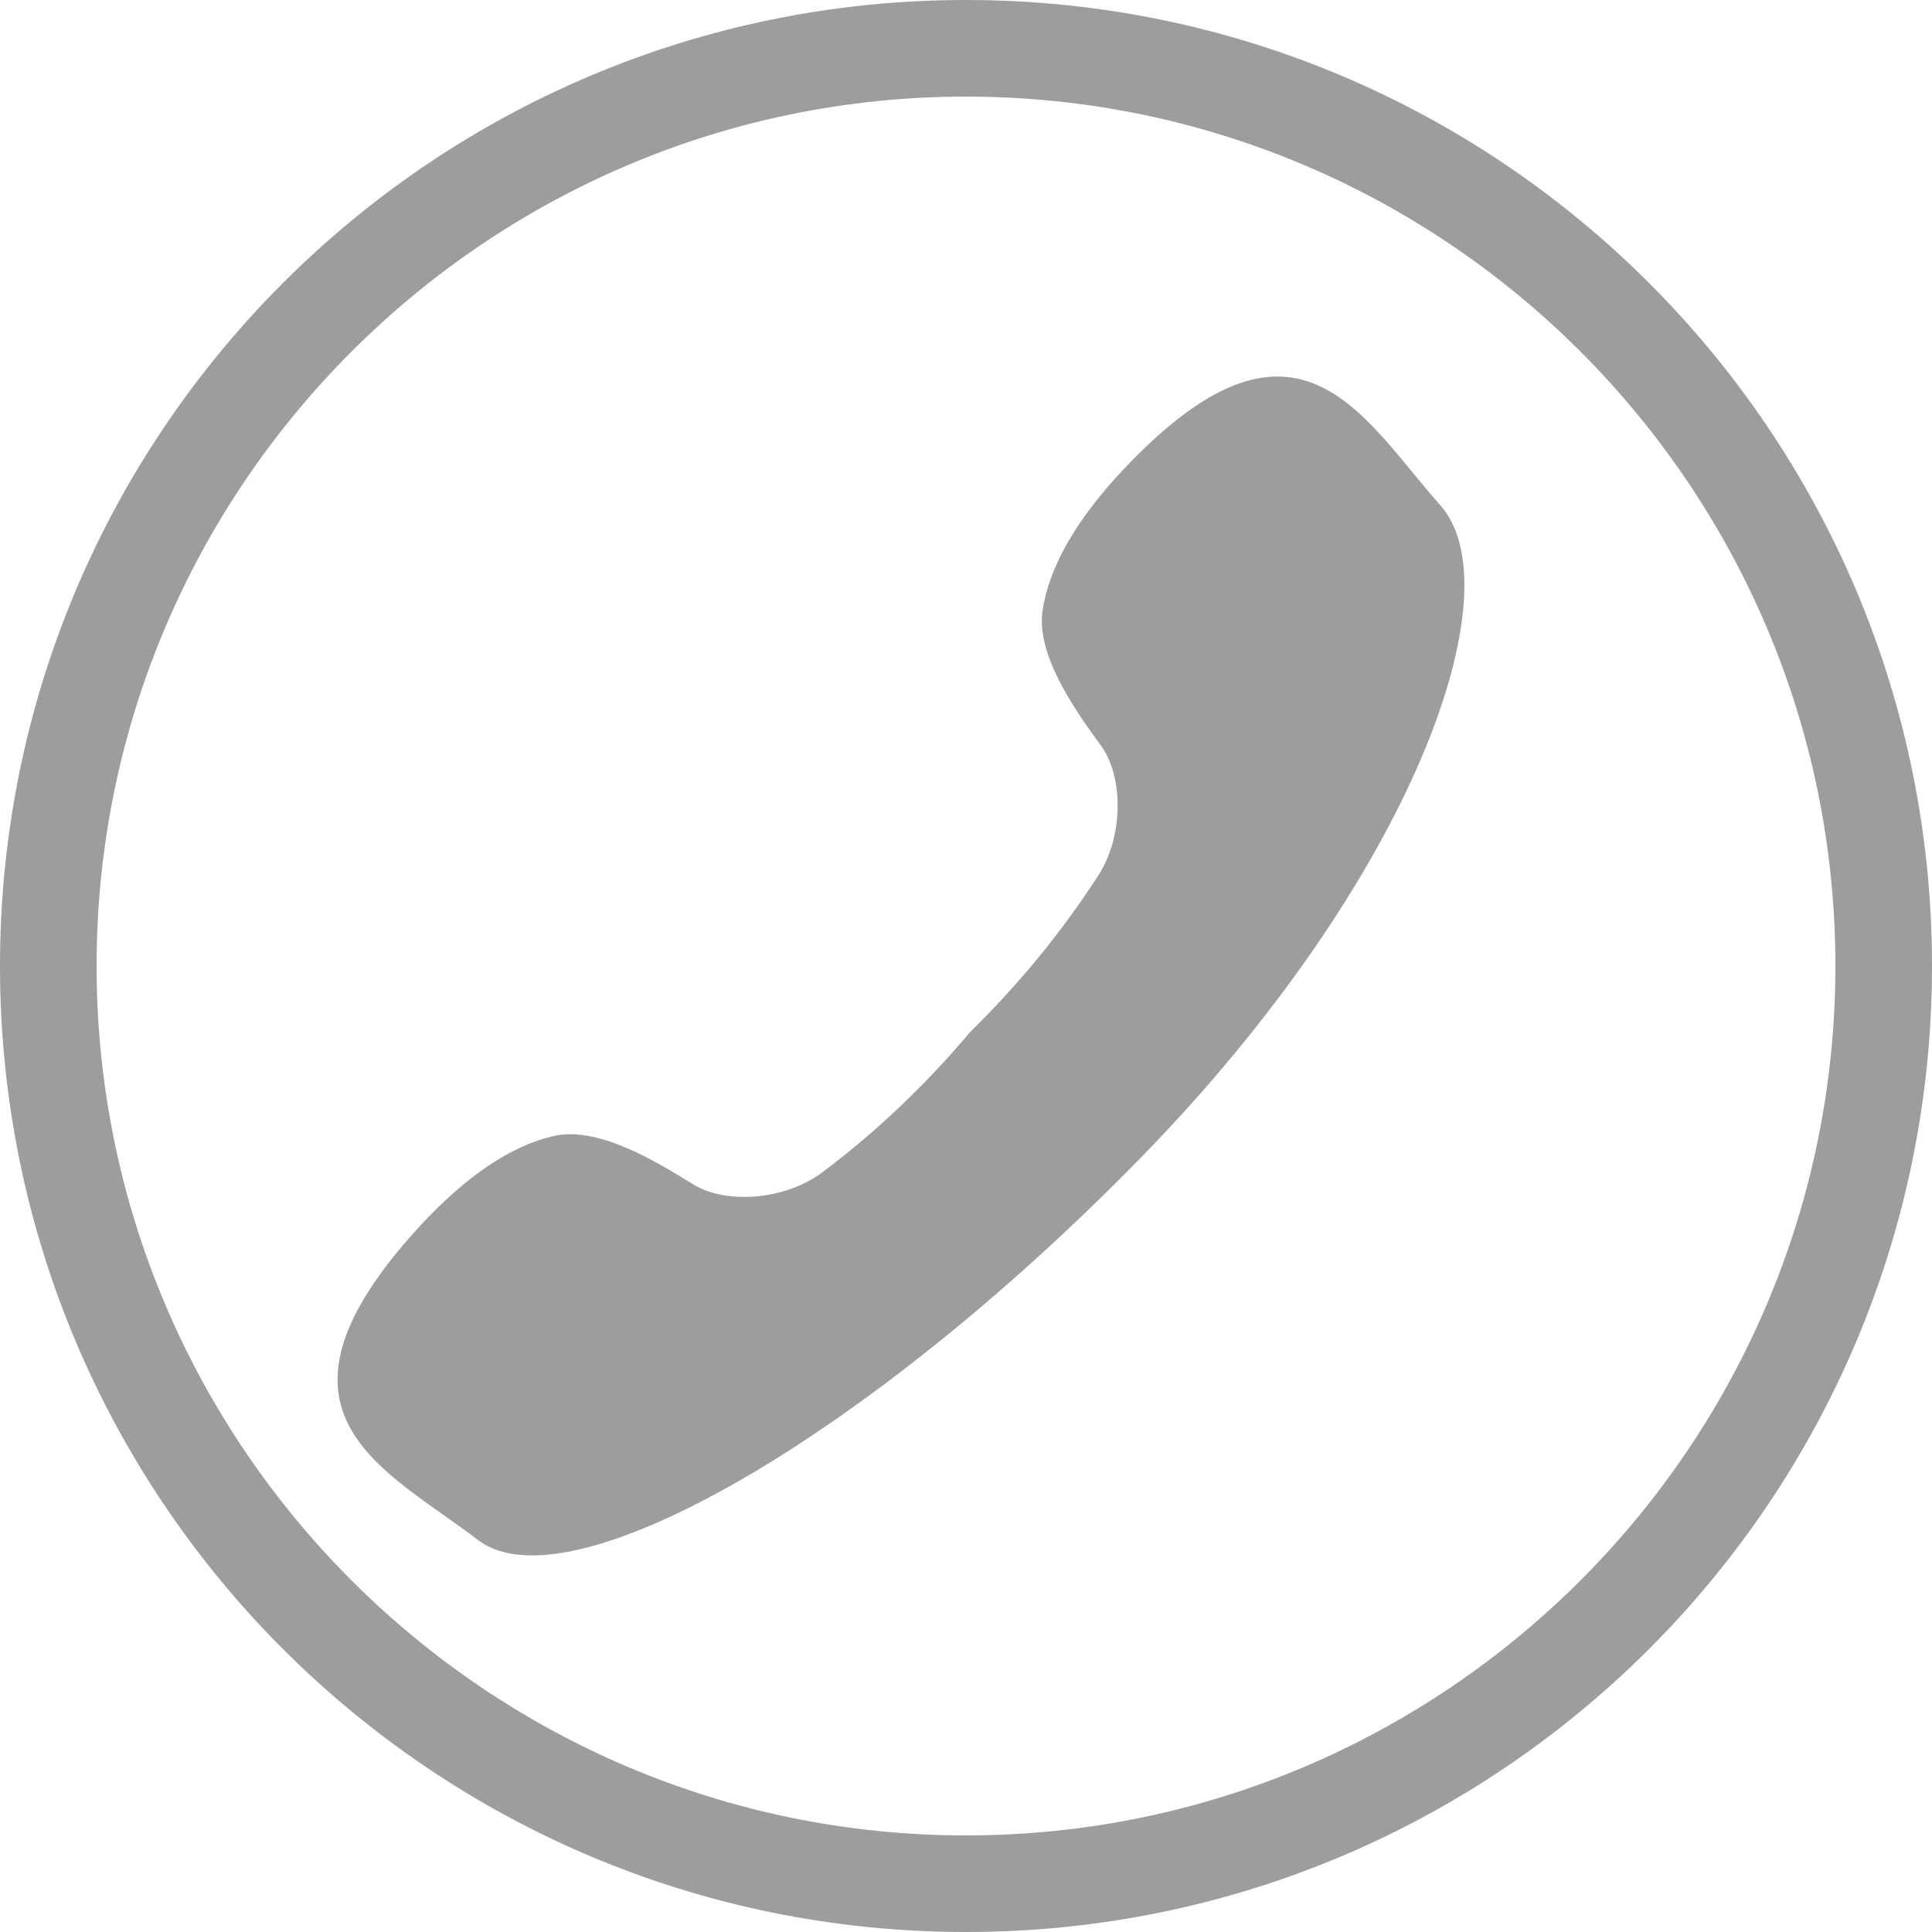 <?xml version="1.0" encoding="utf-8"?>
<!-- Generator: Adobe Illustrator 24.0.1, SVG Export Plug-In . SVG Version: 6.00 Build 0)  -->
<svg version="1.1" id="Layer_1" xmlns="http://www.w3.org/2000/svg" xmlns:xlink="http://www.w3.org/1999/xlink" x="0px" y="0px"
	 viewBox="0 0 100 100" style="enable-background:new 0 0 100 100;" xml:space="preserve">
<style type="text/css">
	.st0{fill:#9D9D9C;}
</style>
<path class="st0" d="M50,5c24.81,0,45,20.19,45,45S74.81,95,50,95S5,74.81,5,50S25.19,5,50,5 M50,0C22.39,0,0,22.39,0,50
	s22.39,50,50,50s50-22.39,50-50S77.61,0,50,0L50,0z"/>
<g>
	<path class="st0" d="M53.18,50.24c-1.58,1.85-3,3.21-2.99,3.2c0.01-0.01-1.23,1.51-2.97,3.22c-1.39,1.38-2.94,2.73-4.66,4.02
		c-1.95,1.46-4.99,1.65-6.65,0.64c-1.65-1.01-4.83-3.05-7.21-2.53c-2,0.44-4.65,1.9-7.85,5.67c-7.53,8.89-0.78,11.67,3.89,15.25
		C29.43,83.3,44.86,74.43,59,59.97c14.14-14.46,19.46-29.42,15.55-33.82c-3.92-4.4-7.18-10.93-15.5-2.77
		c-3.53,3.46-4.8,6.21-5.09,8.24c-0.35,2.41,1.92,5.44,3.05,7.01c1.13,1.58,1.16,4.63-0.16,6.68
		C55.69,47.11,54.45,48.75,53.18,50.24z"/>
</g>
</svg>
